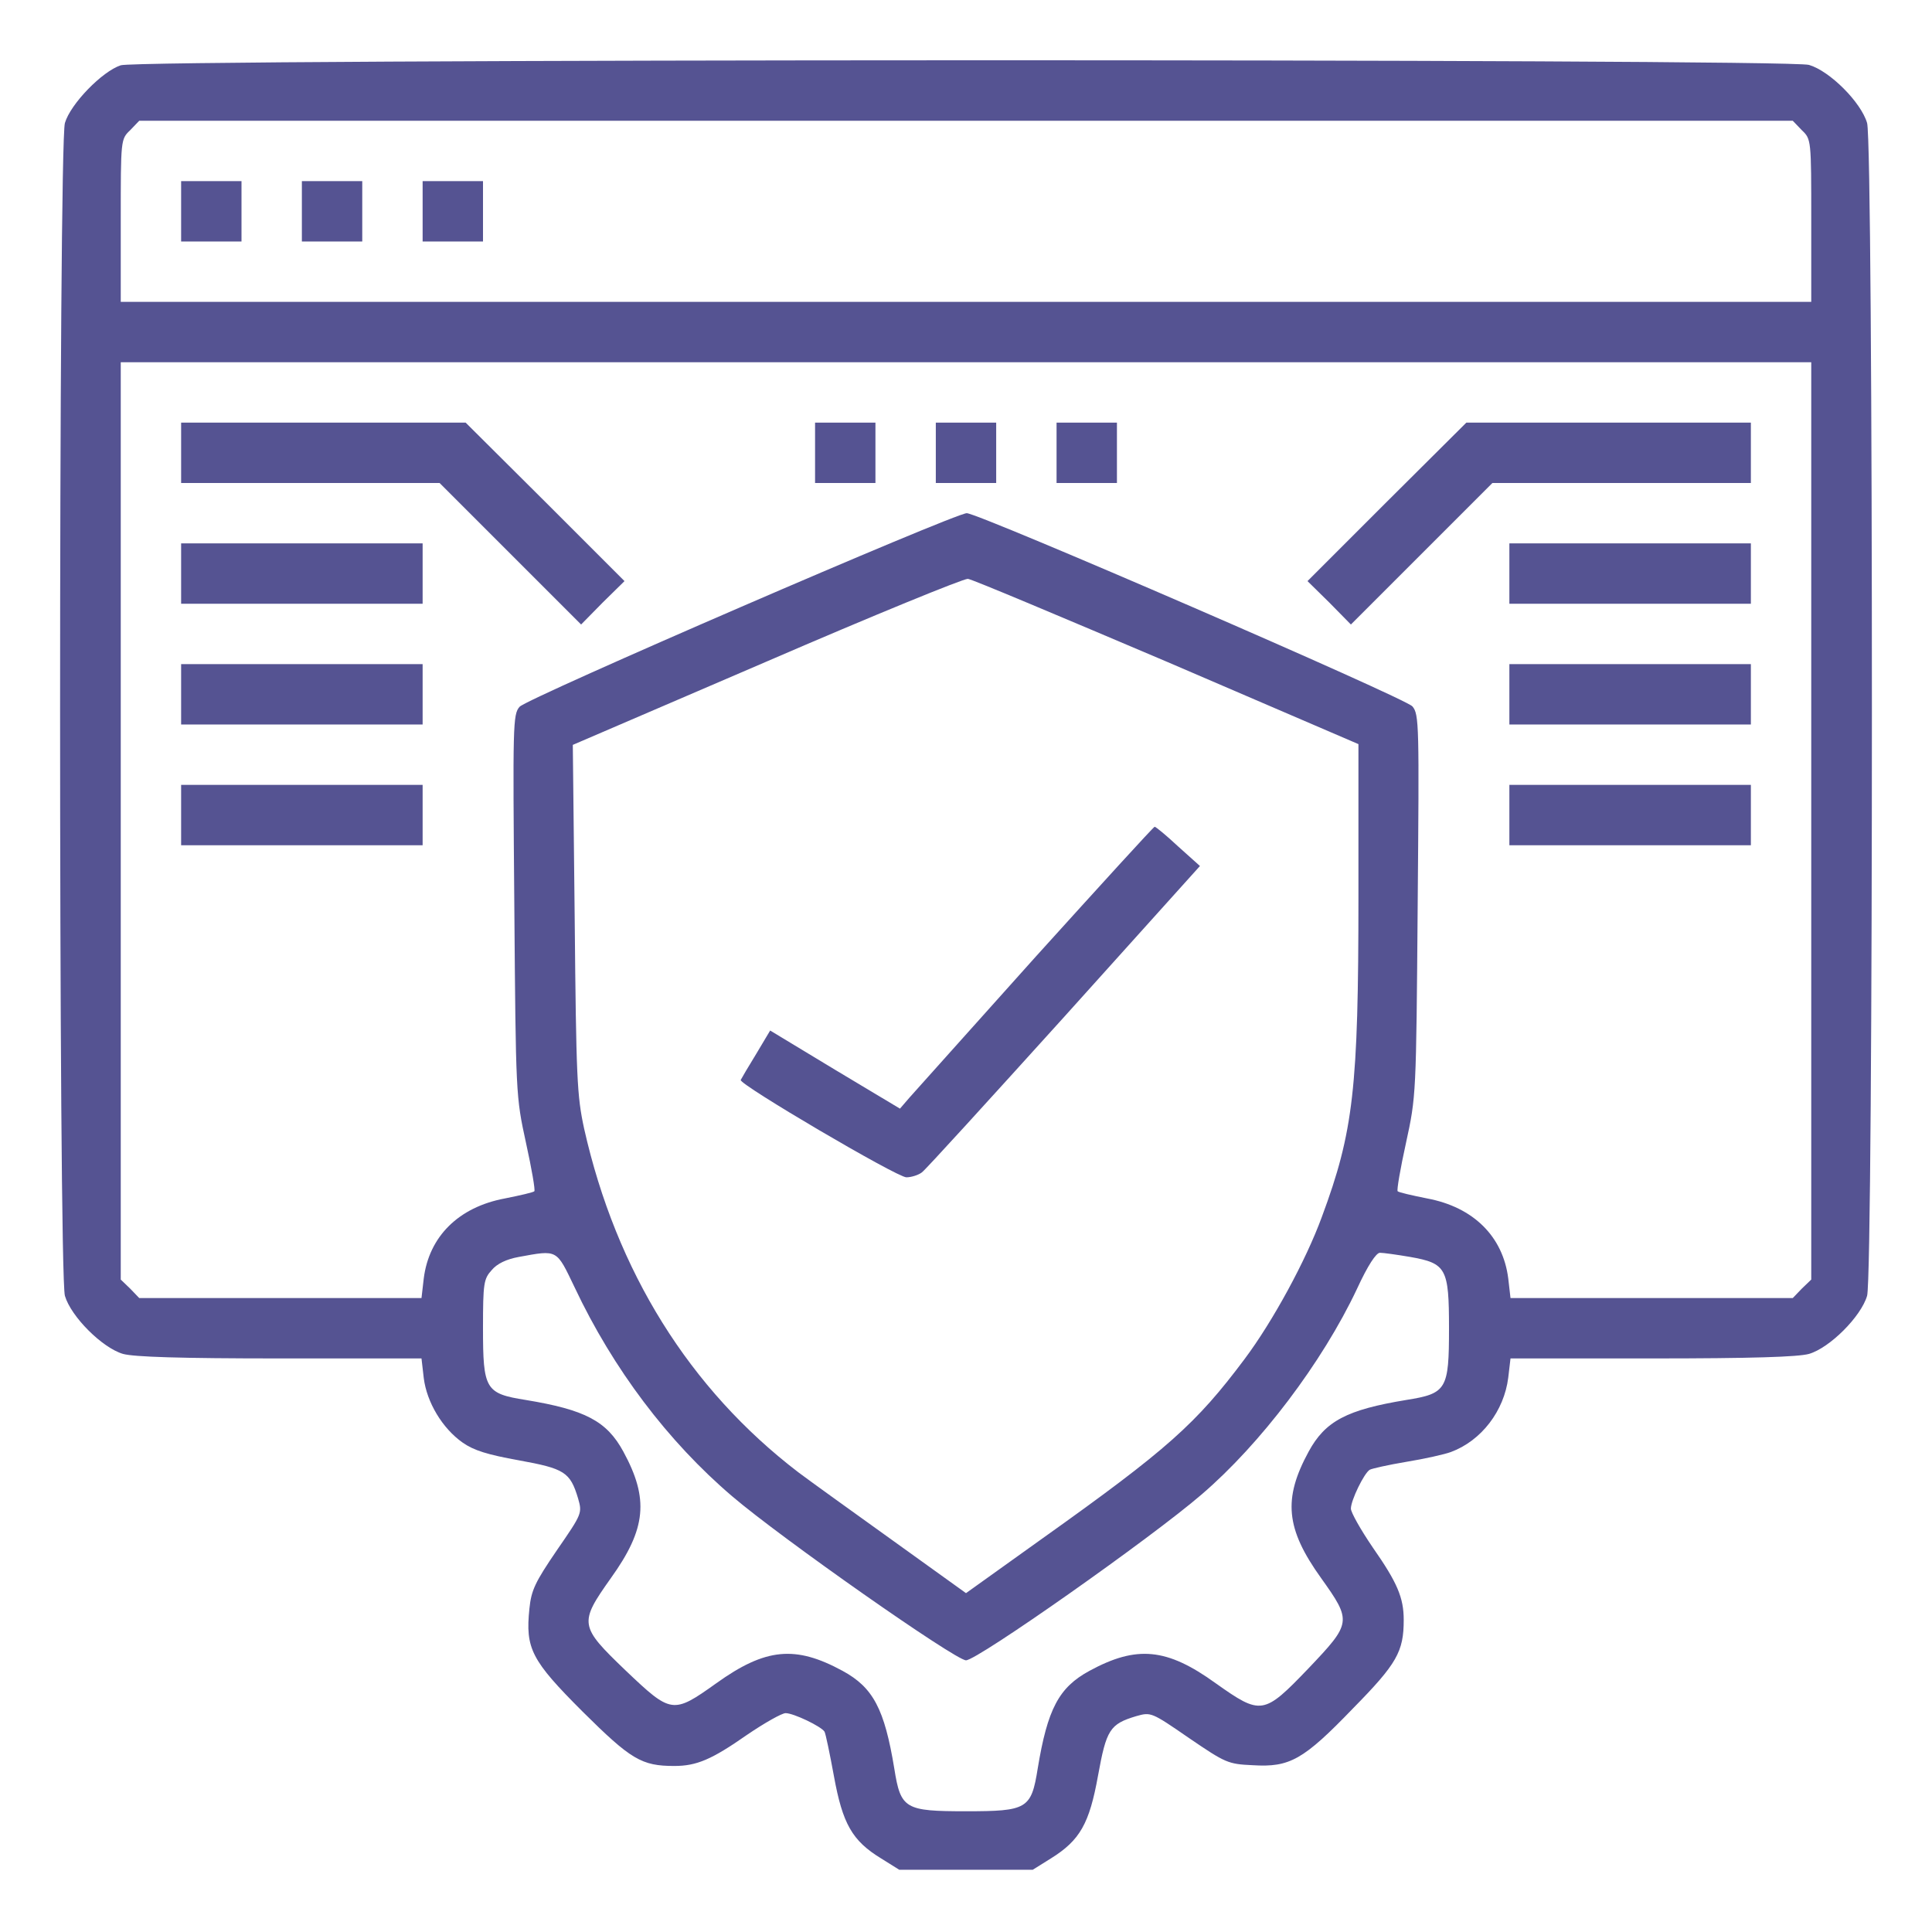 <?xml version="1.0" encoding="utf-8"?>
<!DOCTYPE svg PUBLIC "-//W3C//DTD SVG 20010904//EN" "http://www.w3.org/TR/2001/REC-SVG-20010904/DTD/svg10.dtd">
<svg height="512pt" preserveAspectRatio="xMidYMid meet" version="1.0" viewBox="0 0 512 512" width="512pt" xmlns="http://www.w3.org/2000/svg">
<g fill="#555392" stroke="none" transform="translate(0,512) scale(0.1,-0.1)">
<path d="M320 4947 c-49 -16 -133 -102 -148 -153 -17 -60 -17 -3048 0 -3108 16 -55 99 -138 154 -154 29 -8 151 -12 416 -12 l375 0 6 -52 c8 -64 49 -133 103 -171 30 -21 66 -32 149 -47 121 -22 136 -31 157 -101 11 -39 11 -40 -56 -137 -58 -85 -68 -106 -73 -155 -11 -106 5 -137 141 -273 128 -127 156 -144 243 -144 59 0 99 17 192 82 47 32 93 58 103 58 21 0 94 -35 103 -49 3 -5 14 -58 25 -118 23 -126 48 -171 125 -218 l48 -30 177 0 177 0 48 30 c77 48 102 92 125 220 22 121 31 136 101 157 39 11 40 11 140 -58 97 -66 103 -69 169 -72 98 -6 134 14 266 151 116 118 134 150 134 234 0 59 -17 99 -82 192 -32 47 -58 93 -58 103 0 22 35 94 50 103 5 3 49 13 97 21 49 8 102 20 118 26 81 30 141 109 152 197 l6 51 375 0 c265 0 387 4 416 12 55 16 138 99 154 154 17 60 17 3048 0 3108 -16 55 -99 138 -154 154 -57 17 -4421 16 -4474 -1z m4455 -172 c25 -24 25 -24 25 -240 l0 -215 -2240 0 -2240 0 0 215 c0 216 0 216 25 240 l24 25 2191 0 2191 0 24 -25z m25 -1830 l0 -1216 -25 -24 -24 -25 -374 0 -374 0 -6 52 c-14 111 -92 189 -215 212 -40 8 -75 16 -78 19 -3 2 7 60 22 128 27 124 27 126 31 629 4 479 4 507 -14 528 -18 22 -1149 512 -1181 512 -32 0 -1167 -491 -1185 -513 -18 -20 -18 -48 -14 -527 4 -503 4 -505 31 -629 15 -68 25 -126 22 -128 -3 -3 -38 -11 -78 -19 -123 -23 -201 -101 -215 -212 l-6 -52 -374 0 -374 0 -24 25 -25 24 0 1216 0 1215 2240 0 2240 0 0 -1215z m-1707 421 l507 -218 0 -404 c0 -508 -13 -623 -97 -849 -42 -115 -130 -277 -205 -377 -128 -171 -204 -239 -534 -474 l-204 -146 -192 138 c-106 76 -220 158 -252 182 -289 221 -483 533 -568 911 -19 88 -21 133 -25 557 l-5 460 514 221 c282 122 522 220 533 219 11 -1 248 -101 528 -220z m-1570 -1658 c102 -216 247 -408 417 -553 131 -112 592 -435 620 -435 30 0 492 325 625 440 155 133 319 349 411 544 29 63 51 96 61 96 9 0 45 -5 80 -11 96 -17 103 -30 103 -189 0 -162 -6 -173 -113 -190 -158 -26 -215 -56 -259 -137 -68 -125 -61 -204 33 -335 82 -115 81 -119 -34 -240 -118 -123 -125 -124 -245 -39 -130 94 -210 101 -335 33 -81 -44 -111 -101 -137 -259 -17 -107 -28 -113 -190 -113 -162 0 -173 6 -190 113 -26 158 -56 215 -137 259 -125 68 -204 61 -335 -33 -115 -82 -119 -81 -240 34 -123 118 -124 125 -39 245 94 131 101 210 33 335 -44 81 -101 111 -259 137 -107 17 -113 28 -113 191 0 118 2 130 23 153 14 17 39 29 72 35 104 19 99 21 148 -81z"/>
<path d="M480 4560 l0 -80 80 0 80 0 0 80 0 80 -80 0 -80 0 0 -80z"/>
<path d="M800 4560 l0 -80 80 0 80 0 0 80 0 80 -80 0 -80 0 0 -80z"/>
<path d="M1120 4560 l0 -80 80 0 80 0 0 80 0 80 -80 0 -80 0 0 -80z"/>
<path d="M480 3920 l0 -80 342 0 343 0 187 -187 188 -188 57 58 58 57 -210 210 -211 210 -377 0 -377 0 0 -80z"/>
<path d="M2160 3920 l0 -80 80 0 80 0 0 80 0 80 -80 0 -80 0 0 -80z"/>
<path d="M2480 3920 l0 -80 80 0 80 0 0 80 0 80 -80 0 -80 0 0 -80z"/>
<path d="M2800 3920 l0 -80 80 0 80 0 0 80 0 80 -80 0 -80 0 0 -80z"/>
<path d="M3675 3790 l-210 -210 58 -57 57 -58 188 188 187 187 343 0 342 0 0 80 0 80 -377 0 -377 0 -211 -210z"/>
<path d="M480 3600 l0 -80 320 0 320 0 0 80 0 80 -320 0 -320 0 0 -80z"/>
<path d="M4000 3600 l0 -80 320 0 320 0 0 80 0 80 -320 0 -320 0 0 -80z"/>
<path d="M480 3280 l0 -80 320 0 320 0 0 80 0 80 -320 0 -320 0 0 -80z"/>
<path d="M4000 3280 l0 -80 320 0 320 0 0 80 0 80 -320 0 -320 0 0 -80z"/>
<path d="M480 2960 l0 -80 320 0 320 0 0 80 0 80 -320 0 -320 0 0 -80z"/>
<path d="M4000 2960 l0 -80 320 0 320 0 0 80 0 80 -320 0 -320 0 0 -80z"/>
<path d="M2745 2585 c-170 -190 -321 -358 -335 -374 l-25 -29 -172 103 -172 104 -37 -62 c-21 -34 -39 -65 -41 -69 -6 -11 414 -258 439 -258 13 0 32 6 41 13 9 6 178 192 377 412 l360 400 -58 52 c-31 29 -59 52 -62 52 -3 0 -144 -155 -315 -344z"/>
</g>
</svg>